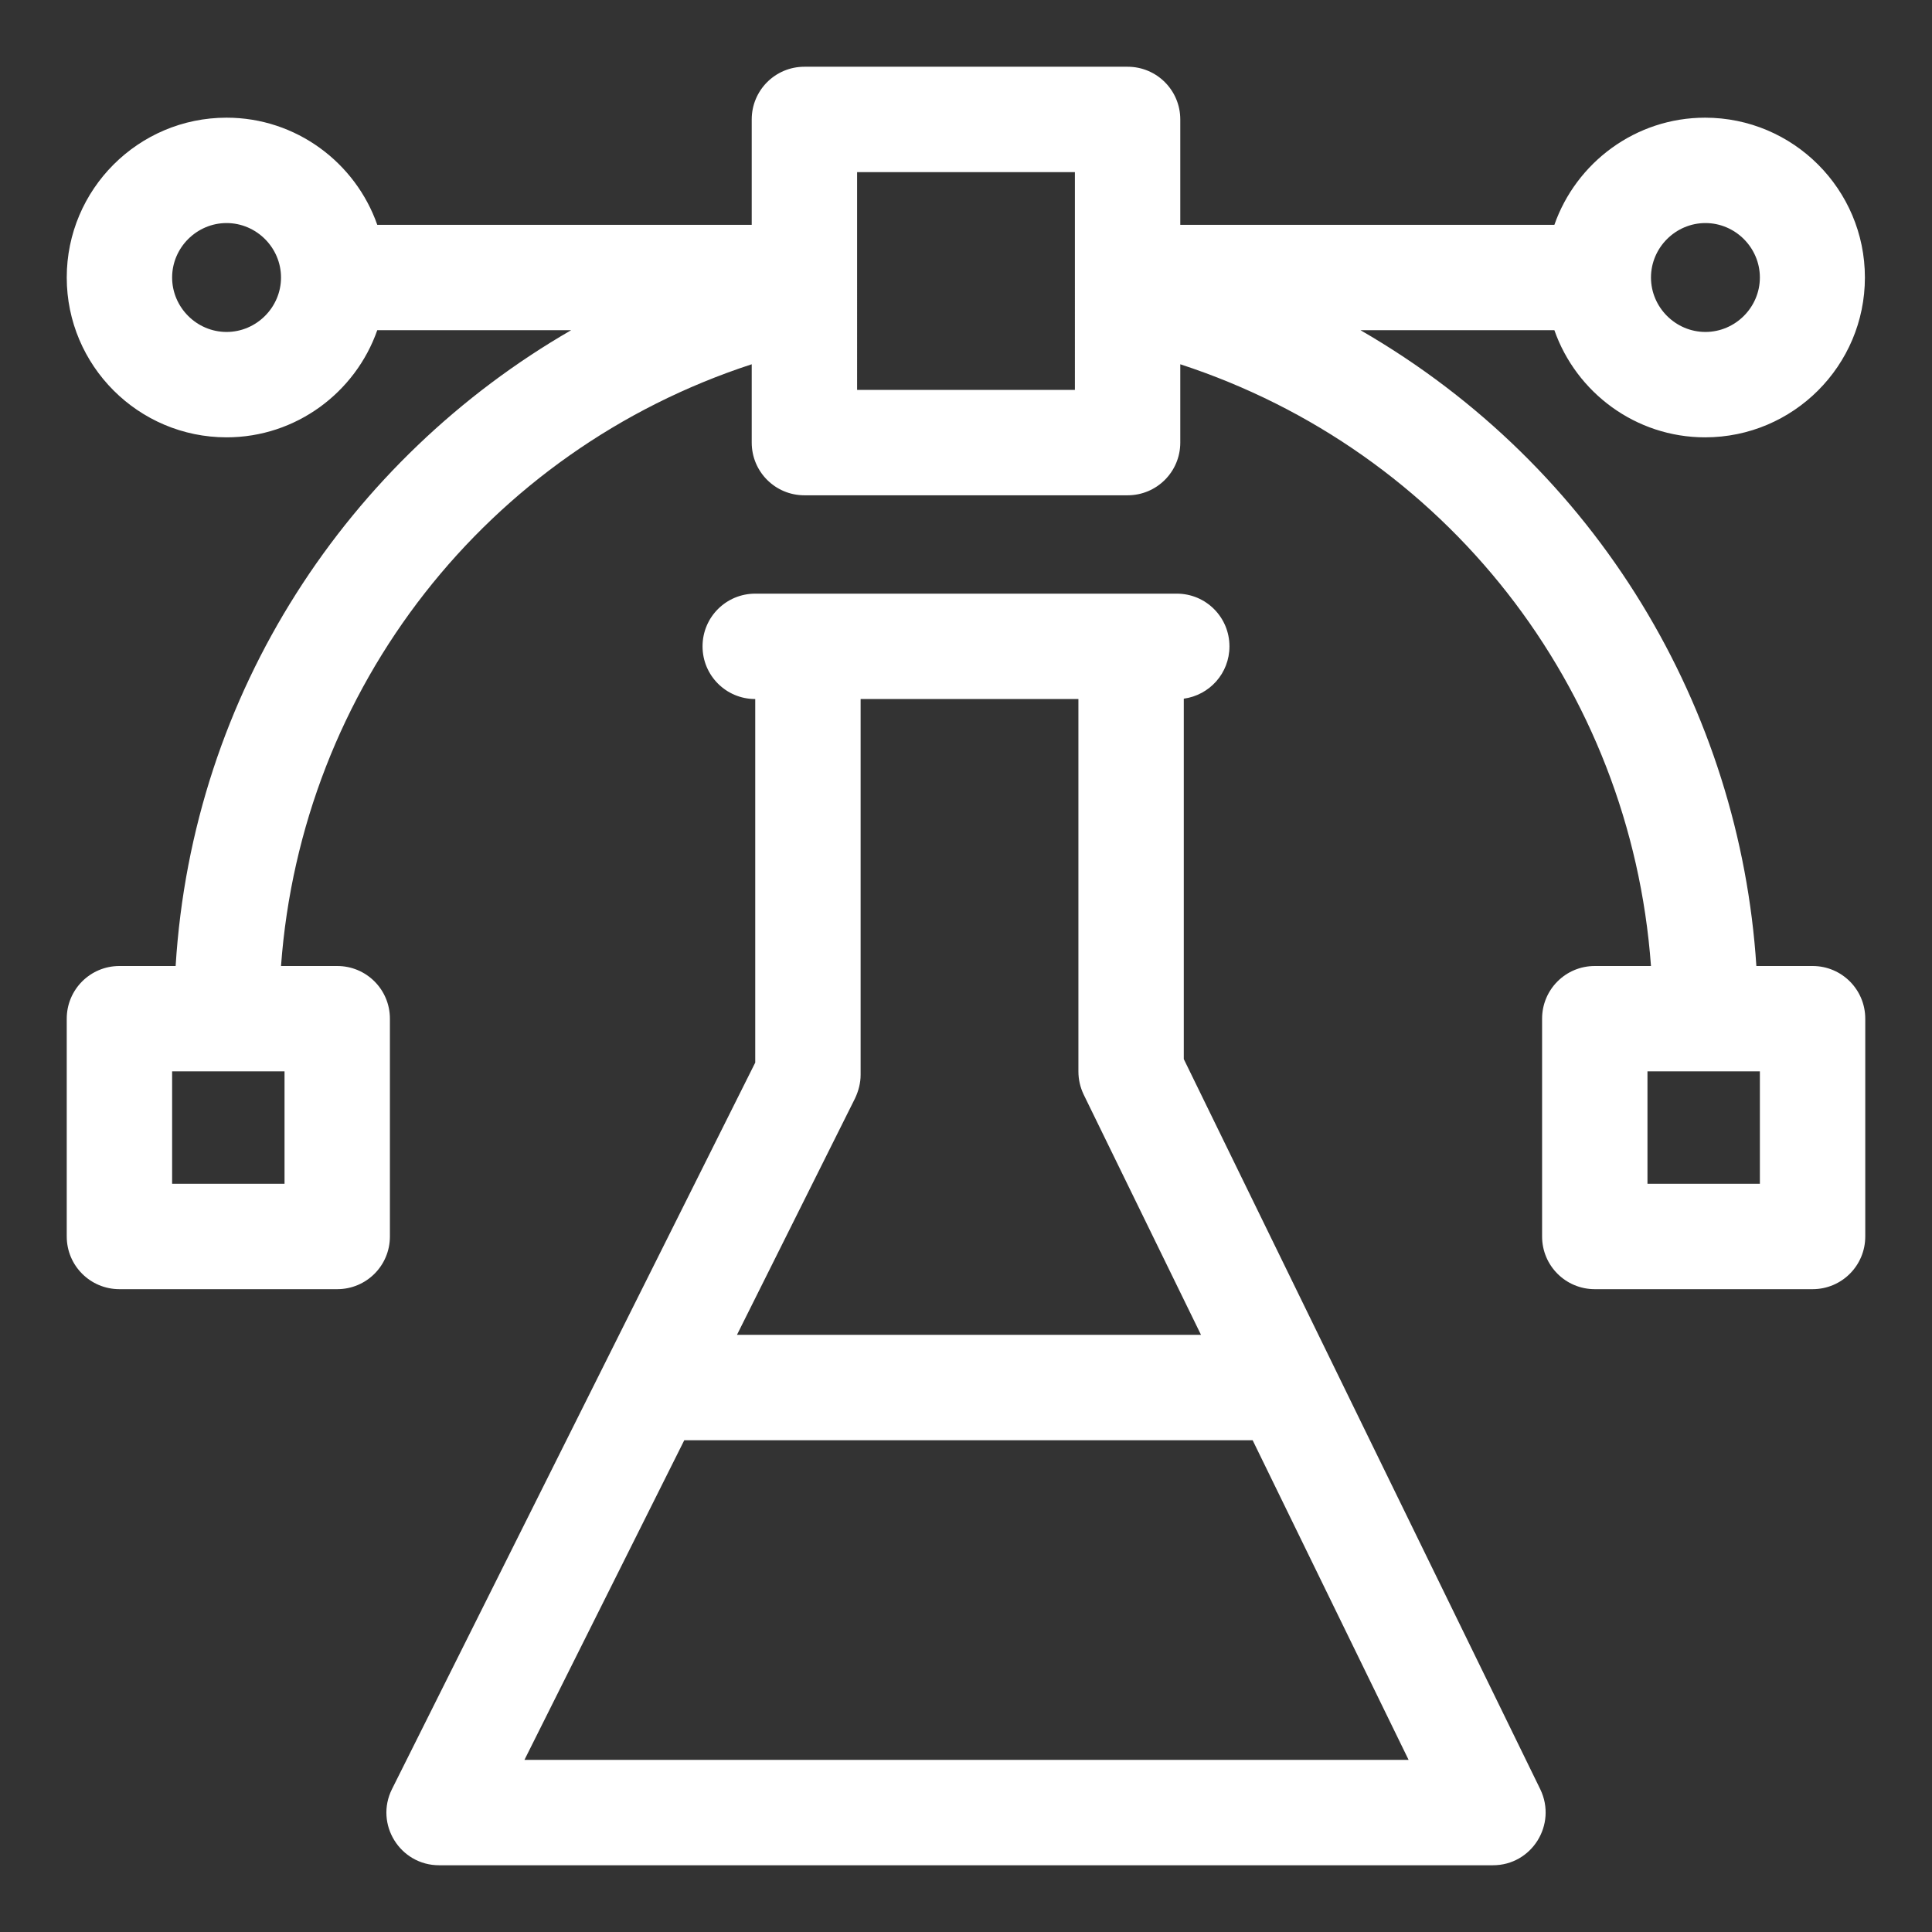 <?xml version="1.0" encoding="utf-8"?>
<!-- Generator: Adobe Illustrator 25.4.1, SVG Export Plug-In . SVG Version: 6.00 Build 0)  -->
<svg version="1.1" id="Capa_1" xmlns="http://www.w3.org/2000/svg" xmlns:xlink="http://www.w3.org/1999/xlink" x="0px" y="0px"
	 viewBox="0 0 550 550" style="enable-background:new 0 0 550 550;" xml:space="preserve">
<rect x="0" y="0" width="550" height="550" fill="#333333" stroke="none"/>
<style type="text/css">
	.st0{fill:#FFFFFF;}
</style>
<g>
	<path class="st0" d="M337,301.5V198.9c7.3-1,13-7.2,13-14.9c0-8.3-6.7-15-15-15H215c-8.3,0-15,6.7-15,15s6.7,15,15,15v103.5
		L111.6,509.3c-5,10,2.3,21.7,13.4,21.7h300c11.1,0,18.3-11.6,13.5-21.6L337,301.5z M243.4,312.7c1-2.1,1.6-4.4,1.6-6.7V199h62v106
		c0,2.3,0.5,4.5,1.5,6.6l33.4,68.4H209.8L243.4,312.7z M149.3,501l45.5-91h161.8l44.4,91H149.3z"/>
	<path class="st0" d="M516,275h-16c-4.7-72.9-44.9-141.9-112.7-181h55.2c6.2,17.7,23.1,30.5,42.9,30.5c25.1,0,45.5-20.4,45.5-45.5
		s-20.4-45.5-45.5-45.5c-19.8,0-36.7,12.8-42.9,30.5H336V34c0-8.3-6.7-15-15-15h-92c-8.3,0-15,6.7-15,15v30H107.4
		c-6.2-17.7-23.1-30.5-42.9-30.5C39.4,33.5,19,53.9,19,79s20.4,45.5,45.5,45.5c19.8,0,36.7-12.8,42.9-30.5h55.2
		C99.2,130.6,54.8,197,50,275H34c-8.3,0-15,6.7-15,15v62c0,8.3,6.7,15,15,15h62c8.3,0,15-6.7,15-15v-62c0-8.3-6.7-15-15-15H80
		c5.8-79.2,58.6-146.7,134-171.3V126c0,8.3,6.7,15,15,15h92c8.3,0,15-6.7,15-15v-22.3c75.4,24.6,128.2,91.9,134,171.3h-16
		c-8.3,0-15,6.7-15,15v62c0,8.3,6.7,15,15,15h62c8.3,0,15-6.7,15-15v-62C531,281.7,524.3,275,516,275z M81,337H49v-32h32V337z
		 M485.5,63.5c8.5,0,15.5,7,15.5,15.5s-7,15.5-15.5,15.5S470,87.5,470,79S477,63.5,485.5,63.5z M64.5,94.5C56,94.5,49,87.5,49,79
		s7-15.5,15.5-15.5S80,70.5,80,79S73,94.5,64.5,94.5z M306,111h-62V49h62V111z M501,337h-32v-32h32V337z"/>
</g>
</svg>
